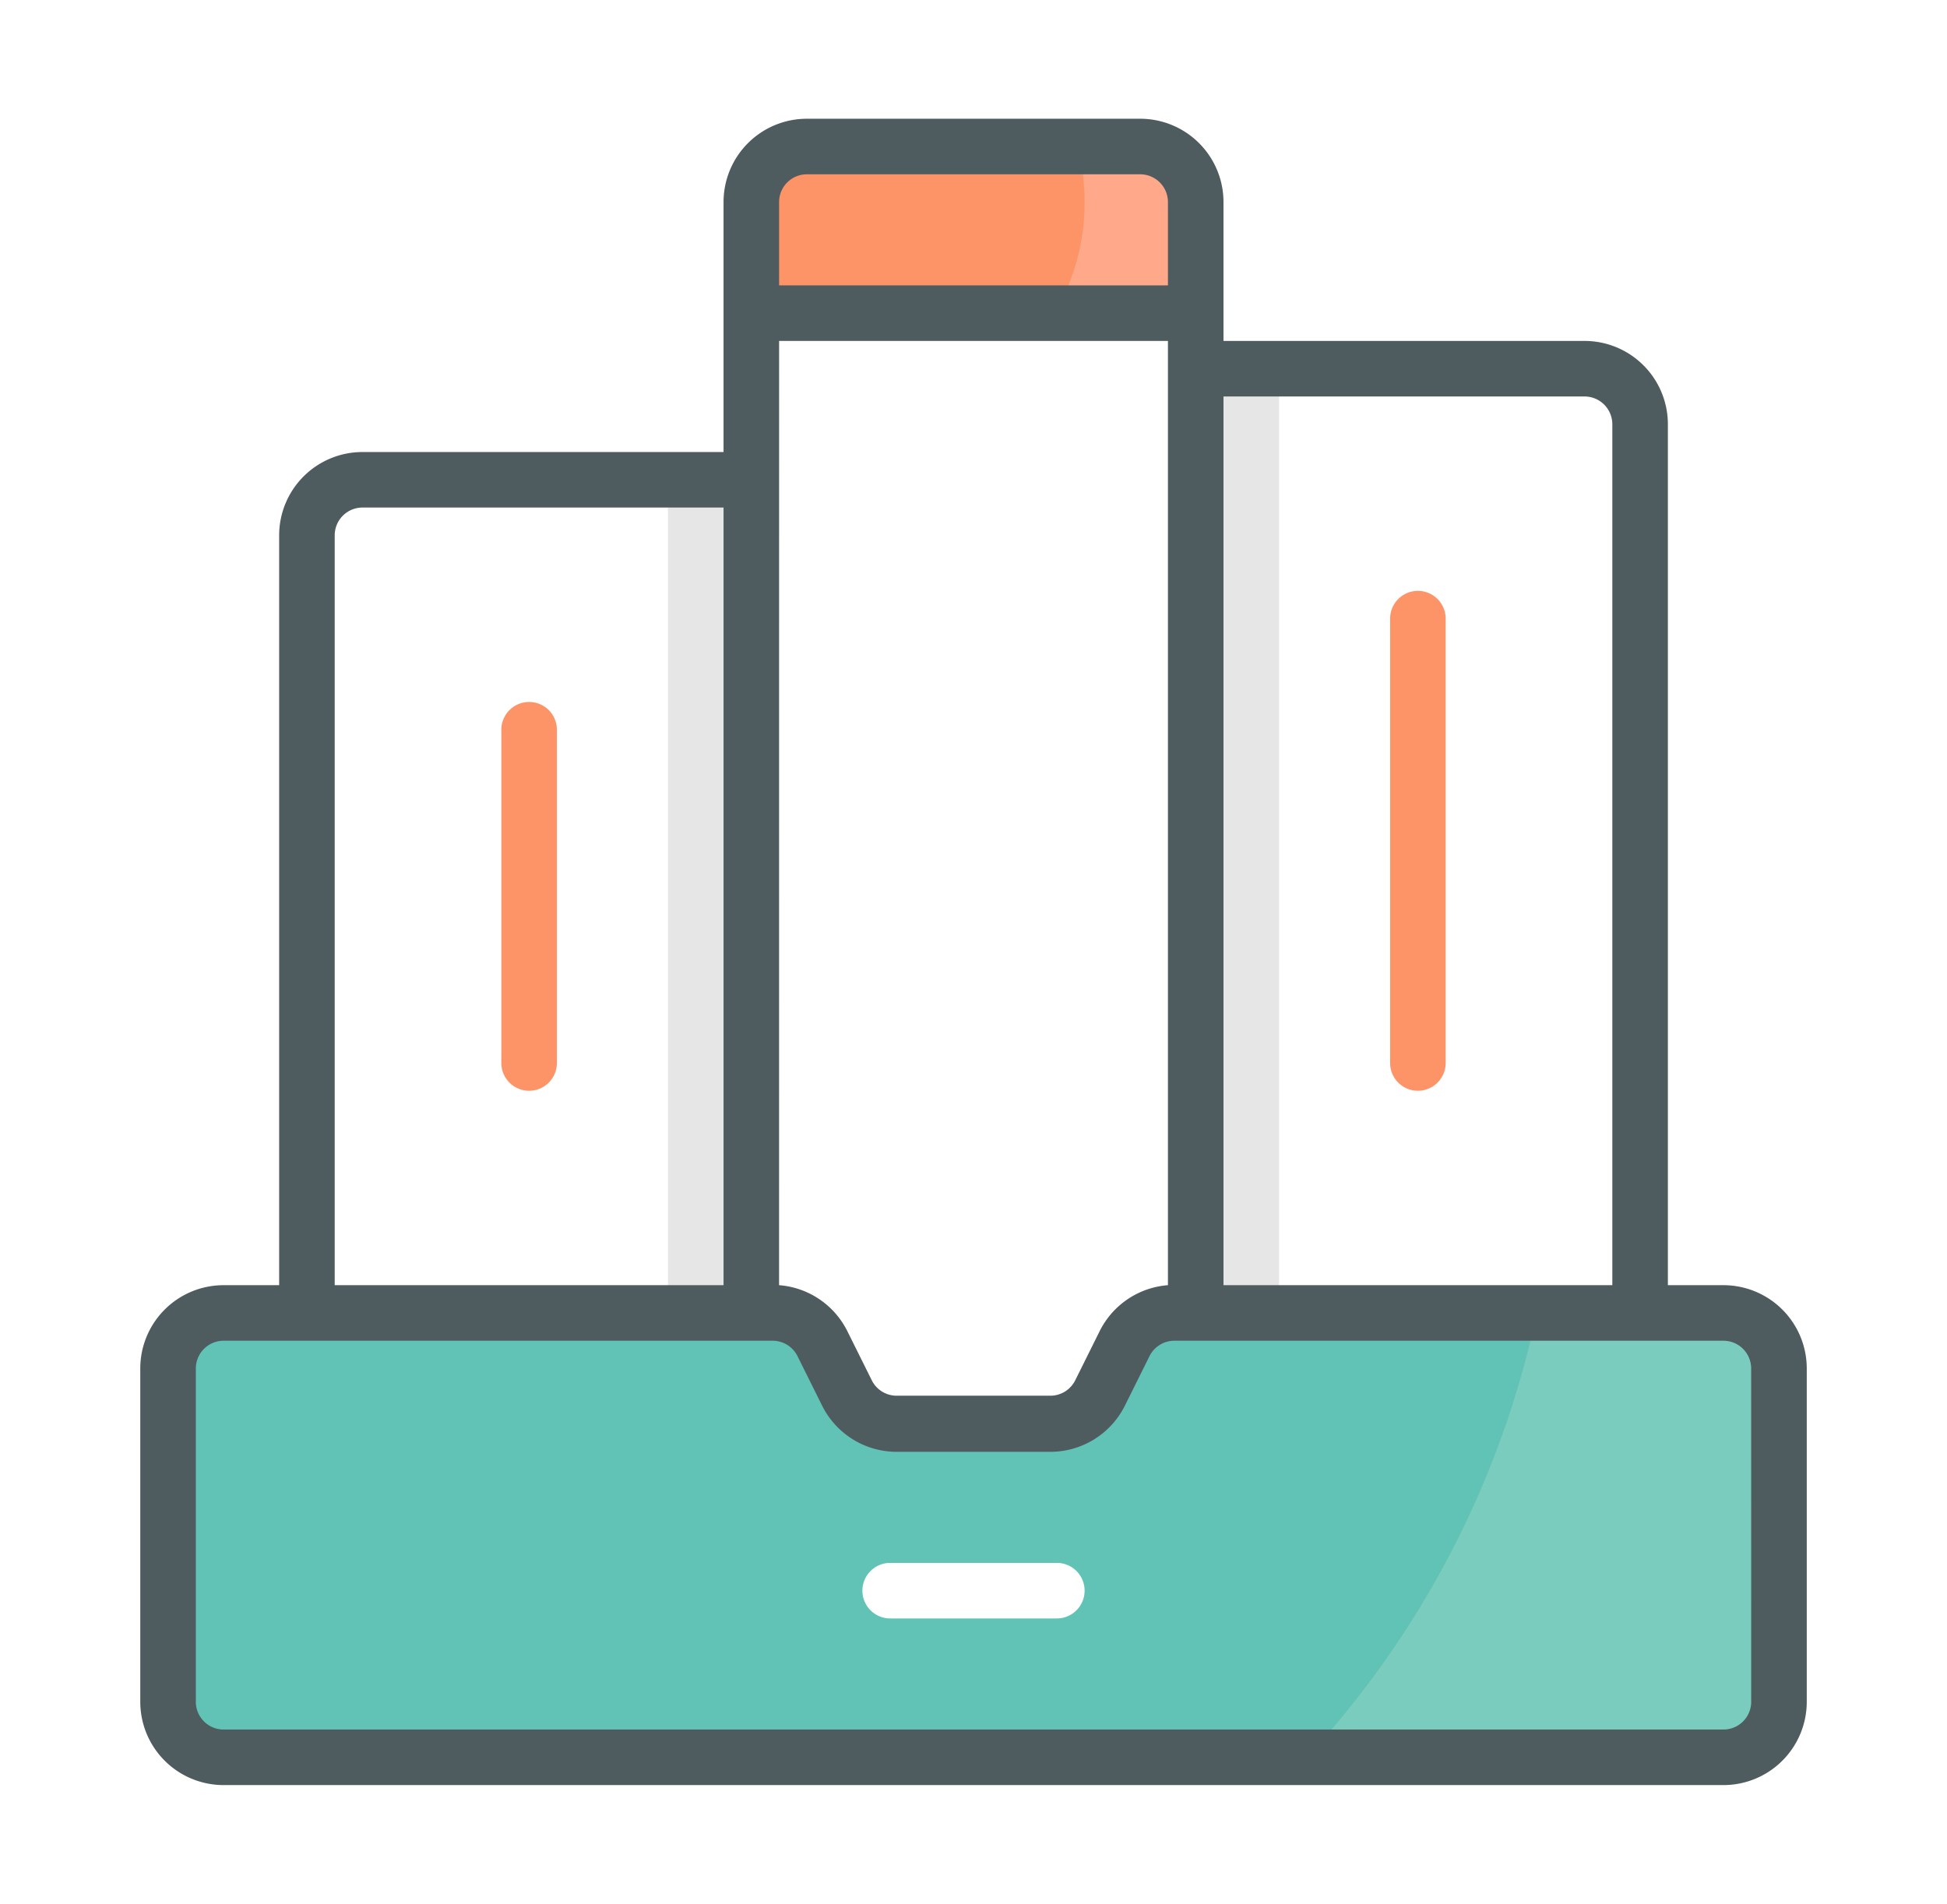 <?xml version="1.0" encoding="UTF-8" standalone="no"?>
<svg
   xmlns:dc="http://purl.org/dc/elements/1.1/"
   xmlns:cc="http://creativecommons.org/ns#"
   xmlns:rdf="http://www.w3.org/1999/02/22-rdf-syntax-ns#"
   xmlns:svg="http://www.w3.org/2000/svg"
   xmlns="http://www.w3.org/2000/svg"
   xmlns:sodipodi="http://sodipodi.sourceforge.net/DTD/sodipodi-0.dtd"
   xmlns:inkscape="http://www.inkscape.org/namespaces/inkscape"
   width="233.666"
   height="228.505"
   viewBox="0 0 61.824 60.459"
   version="1.1"
   id="svg1034"
   inkscape:version="1.0.1 (3bc2e813f5, 2020-09-07)"
   sodipodi:docname="records.svg"
   inkscape:export-filename="C:\Users\keega\Documents\cannlytics\assets\images\illustrations\multi-tone\records.png"
   inkscape:export-xdpi="96"
   inkscape:export-ydpi="96">
  <defs
     id="defs1028">
    <clipPath
       clipPathUnits="userSpaceOnUse"
       id="clipPath1824">
      <path
         d="m 466.283,741.164 h 63.482 v -19.581 h -63.482 z"
         id="path1822"
         inkscape:connector-curvature="0" />
    </clipPath>
    <filter
       inkscape:collect="always"
       style="color-interpolation-filters:sRGB"
       id="filter3124"
       x="-0"
       width="1"
       y="-0"
       height="1">
      <feGaussianBlur
         inkscape:collect="always"
         stdDeviation="0.005"
         id="feGaussianBlur3126" />
    </filter>
  </defs>
  <sodipodi:namedview
     id="base"
     pagecolor="#323443"
     bordercolor="#666666"
     borderopacity="1.0"
     inkscape:pageopacity="0"
     inkscape:pageshadow="2"
     inkscape:zoom="1.4"
     inkscape:cx="108.88343"
     inkscape:cy="135.22381"
     inkscape:document-units="mm"
     inkscape:current-layer="layer1"
     inkscape:document-rotation="0"
     showgrid="false"
     inkscape:window-width="1624"
     inkscape:window-height="997"
     inkscape:window-x="230"
     inkscape:window-y="94"
     inkscape:window-maximized="0"
     units="px" />
  <g
     inkscape:label="Layer 1"
     inkscape:groupmode="layer"
     id="layer1"
     transform="translate(-75.677,-103.574)"
     style="filter:url(#filter3124)">
    <path
       fill="#ffffff"
       d="M 113.645,150.561 H 99.534 v -40.569 a 1.764,1.764 0 0 1 1.764,-1.764 h 10.583 a 1.764,1.764 0 0 1 1.764,1.764 z"
       id="path2"
       style="stroke-width:0.882" />
    <path
       fill="#7accbe"
       d="m 132.166,145.269 v 14.111 H 81.013 v -14.111 h 20.285 l 1.764,3.528 h 7.056 l 1.764,-3.528 z"
       id="path4"
       style="stroke-width:0.882" />
    <path
       fill="#61c3b6"
       d="m 124.475,145.269 a 29.916,29.916 0 0 1 -7.303,14.111 H 81.013 v -14.111 h 20.285 l 1.764,3.528 h 7.056 l 1.764,-3.528 z"
       id="path6"
       style="stroke-width:0.882" />
    <path
       fill="#ffa88a"
       d="m 113.645,109.991 v 3.528 H 99.534 v -3.528 a 1.764,1.764 0 0 1 1.764,-1.764 h 10.583 a 1.764,1.764 0 0 1 1.764,1.764 z"
       id="path8"
       style="stroke-width:0.882" />
    <path
       fill="#fd9467"
       d="m 110.117,109.991 a 6.923,6.923 0 0 1 -0.953,3.528 h -9.631 v -3.528 a 1.764,1.764 0 0 1 1.764,-1.764 h 8.599 a 7.267,7.267 0 0 1 0.22,1.764 z"
       id="path10"
       style="stroke-width:0.882" />
    <path
       fill="#ffffff"
       d="m 99.534,145.269 h -14.111 v -24.694 a 1.764,1.764 0 0 1 1.764,-1.764 h 12.347 z"
       id="path12"
       style="stroke-width:0.882" />
    <path
       fill="#e6e6e6"
       d="m 96.888,118.811 h 2.646 v 26.458 h -2.646 z"
       id="path14"
       style="stroke-width:0.882" />
    <path
       fill="#ffffff"
       d="m 127.756,145.269 h -14.111 v -29.986 h 12.347 a 1.764,1.764 0 0 1 1.764,1.764 z"
       id="path16"
       style="stroke-width:0.882" />
    <path
       fill="#e6e6e6"
       d="m 113.645,115.283 h 2.646 v 29.986 h -2.646 z"
       id="path18"
       style="stroke-width:0.882" />
    <path
       fill="#4e5b5f"
       d="m 130.402,144.387 h -1.764 v -27.34 a 2.646,2.646 0 0 0 -2.646,-2.646 h -11.465 v -4.41 a 2.646,2.646 0 0 0 -2.646,-2.646 h -10.583 a 2.646,2.646 0 0 0 -2.646,2.646 v 7.938 h -11.465 a 2.646,2.646 0 0 0 -2.646,2.646 v 23.812 h -1.764 a 2.646,2.646 0 0 0 -2.646,2.646 v 10.583 a 2.646,2.646 0 0 0 2.646,2.646 h 47.625 a 2.646,2.646 0 0 0 2.646,-2.646 v -10.583 a 2.646,2.646 0 0 0 -2.646,-2.646 z m -4.41,-28.222 a 0.882,0.882 0 0 1 0.882,0.882 v 27.34 h -12.347 v -28.222 z m -25.576,-1.764 h 12.347 v 29.986 a 2.646,2.646 0 0 0 -2.161,1.446 l -0.785,1.579 a 0.882,0.882 0 0 1 -0.794,0.485 h -4.868 a 0.882,0.882 0 0 1 -0.794,-0.485 l -0.785,-1.579 a 2.646,2.646 0 0 0 -2.161,-1.446 z m 0.882,-5.292 h 10.583 a 0.882,0.882 0 0 1 0.882,0.882 v 2.646 h -12.347 v -2.646 a 0.882,0.882 0 0 1 0.882,-0.882 z m -14.993,11.465 a 0.882,0.882 0 0 1 0.882,-0.882 h 11.465 v 24.694 h -12.347 z m 44.979,37.042 a 0.882,0.882 0 0 1 -0.882,0.882 H 82.777 a 0.882,0.882 0 0 1 -0.882,-0.882 v -10.583 a 0.882,0.882 0 0 1 0.882,-0.882 h 17.427 a 0.882,0.882 0 0 1 0.794,0.485 l 0.785,1.579 a 2.646,2.646 0 0 0 2.372,1.464 h 4.868 a 2.646,2.646 0 0 0 2.372,-1.464 l 0.785,-1.579 a 0.882,0.882 0 0 1 0.794,-0.485 h 17.427 a 0.882,0.882 0 0 1 0.882,0.882 z"
       id="path20"
       style="stroke-width:0.882" />
    <path
       fill="#ffffff"
       d="m 109.235,153.206 h -5.292 a 0.882,0.882 0 0 0 0,1.764 h 5.292 a 0.882,0.882 0 0 0 0,-1.764 z"
       id="path22"
       style="stroke-width:0.882" />
    <path
       fill="#fd9467"
       d="m 92.478,125.866 a 0.882,0.882 0 0 0 -0.882,0.882 v 10.583 a 0.882,0.882 0 0 0 1.764,0 v -10.583 a 0.882,0.882 0 0 0 -0.882,-0.882 z m 28.222,12.347 a 0.882,0.882 0 0 0 0.882,-0.882 v -14.111 a 0.882,0.882 0 0 0 -1.764,0 v 14.111 a 0.882,0.882 0 0 0 0.882,0.882 z"
       id="path24"
       style="stroke-width:0.882" />
  </g>
</svg>
